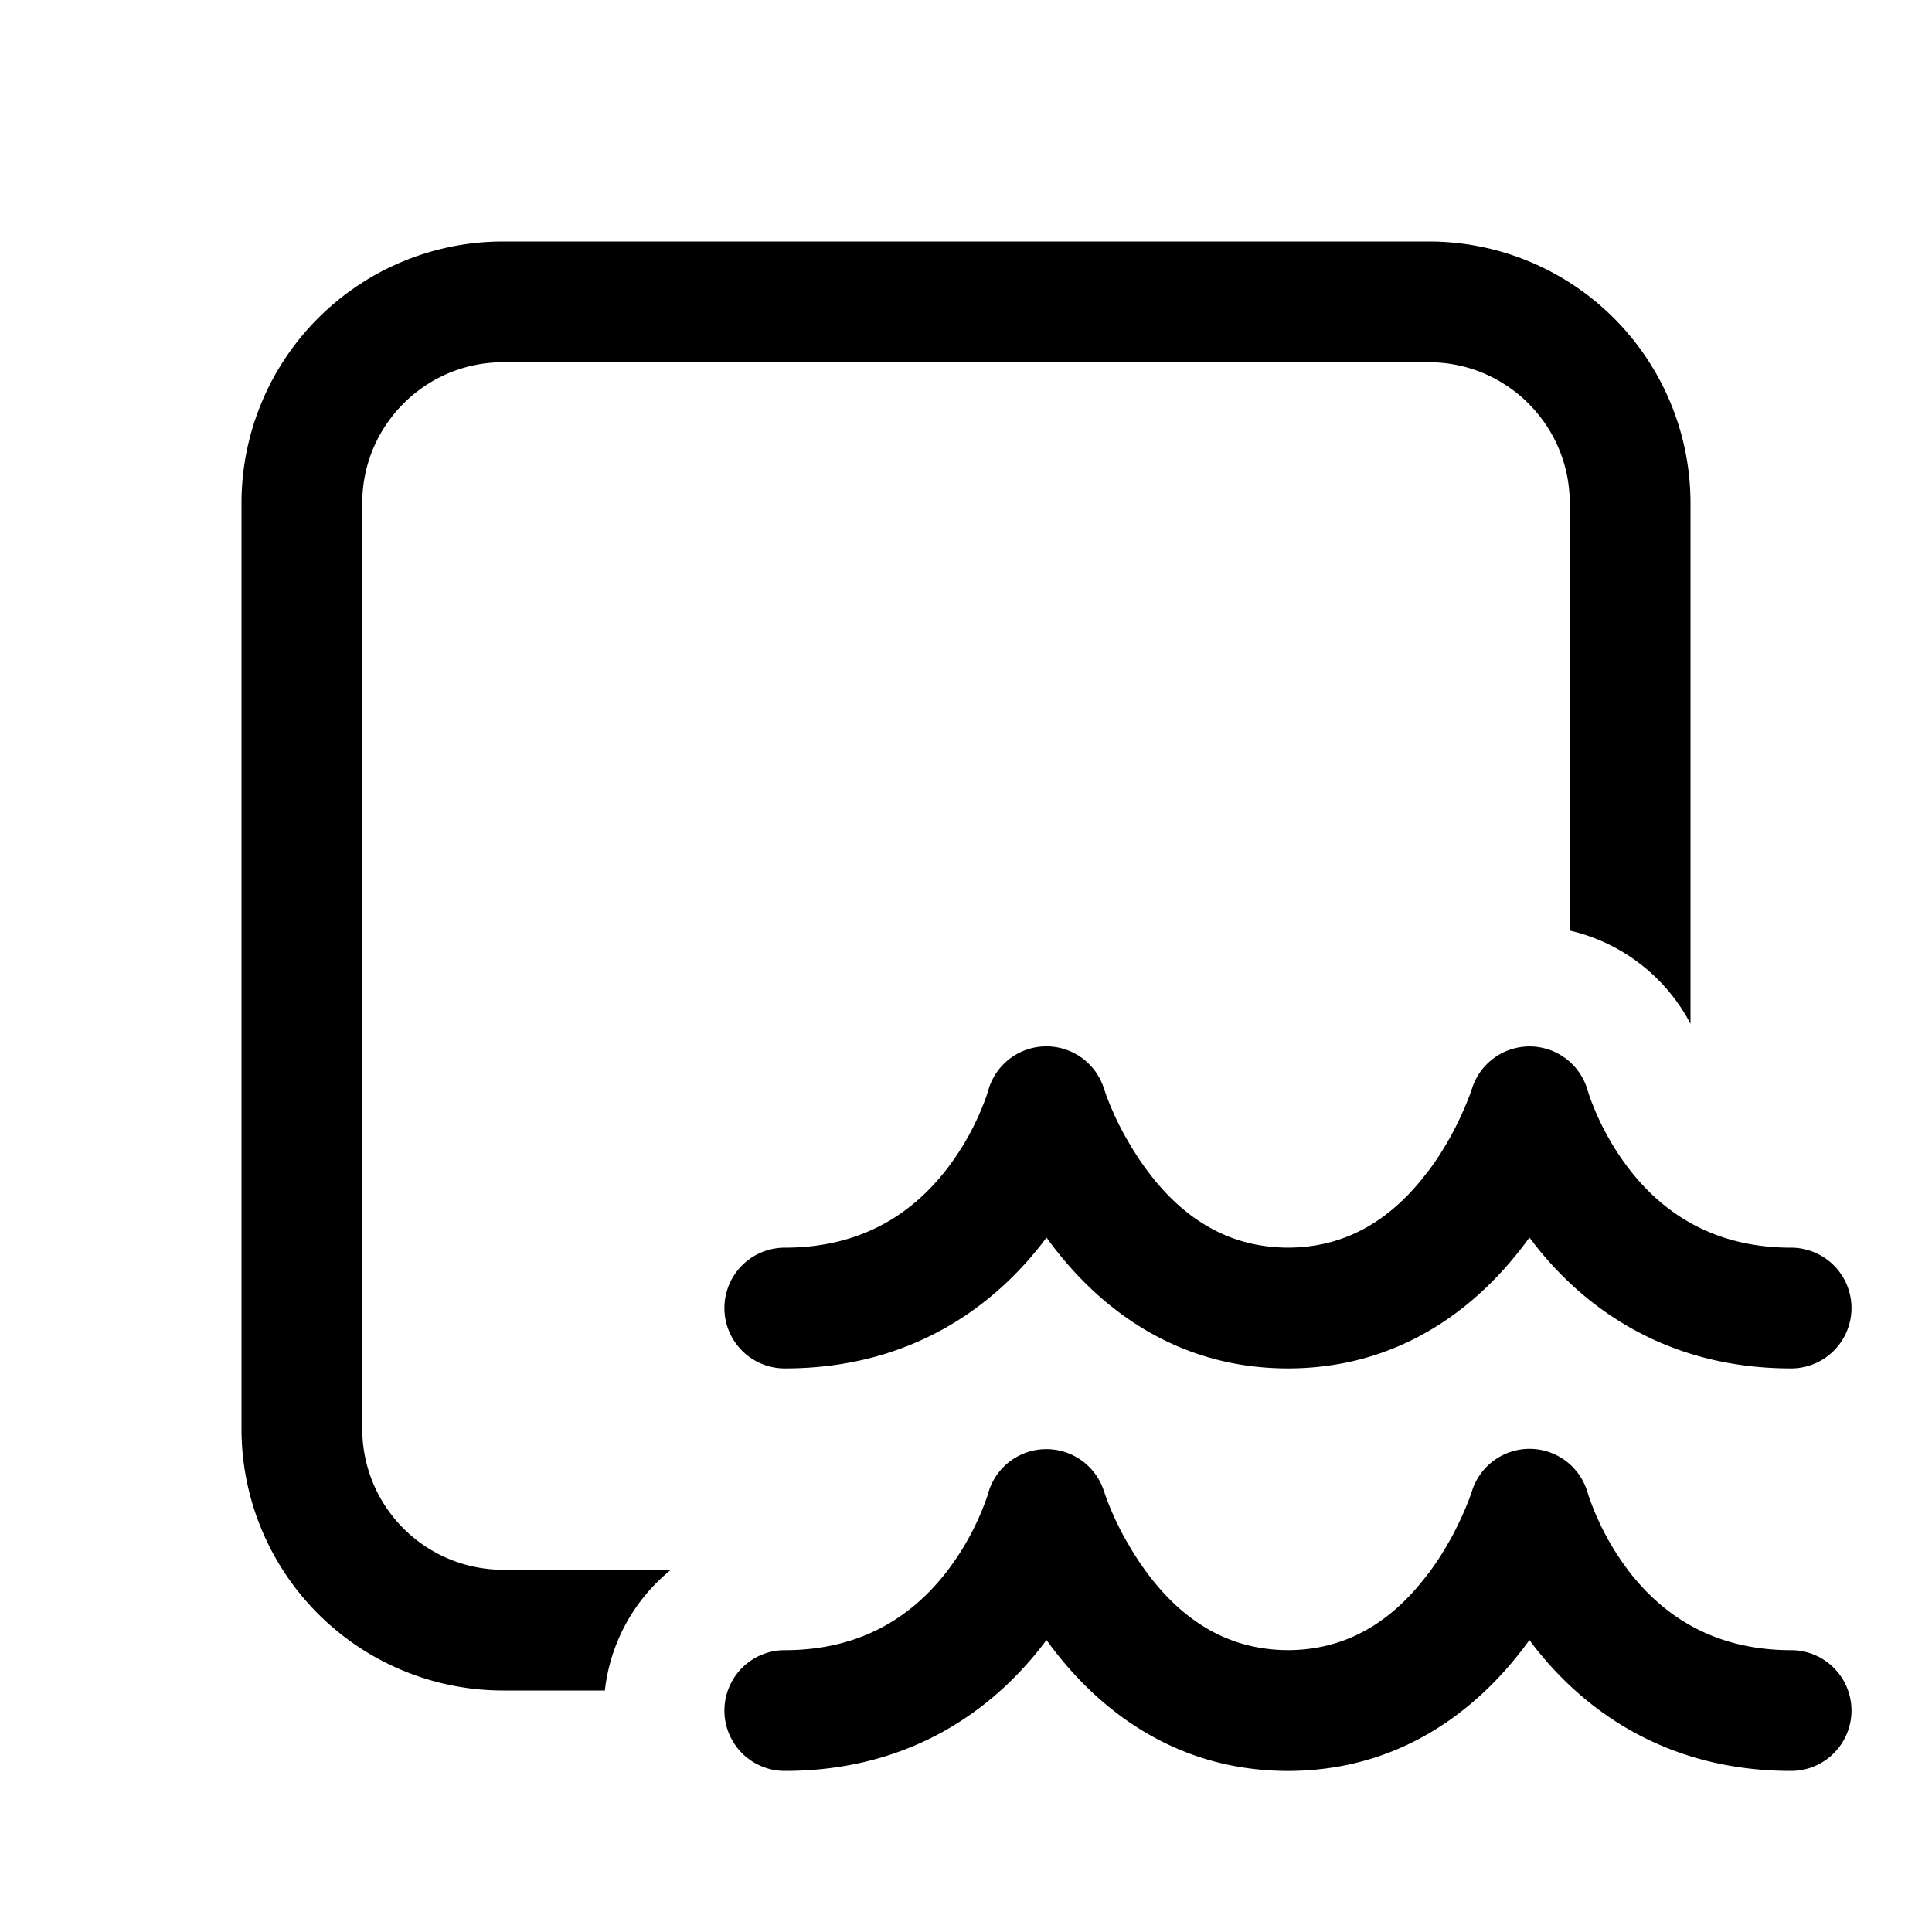 <svg xmlns="http://www.w3.org/2000/svg" width="24" height="24" fill="currentColor"><path d="M6.25 3A3.25 3.25 0 0 0 3 6.25v11.5A3.25 3.25 0 0 0 6.25 21h1.264a2.25 2.25 0 0 1 .821-1.5H6.25a1.75 1.75 0 0 1-1.75-1.75V6.25c0-.966.784-1.75 1.75-1.75h11.5c.966 0 1.75.784 1.75 1.75v5.31a2.27 2.27 0 0 1 1.5 1.158V6.25A3.25 3.25 0 0 0 17.75 3H6.25Z"/><path d="M17.743 14.548c.1-.134.186-.269.257-.396v.002a4.133 4.133 0 0 0 .259-.555l.018-.05.002-.008.004-.01a.75.75 0 0 1 1.441.02l.003.008.017.054a3.318 3.318 0 0 0 .504.923c.384.49.996.963 2.002.963a.75.75 0 0 1 0 1.5c-1.574 0-2.587-.777-3.183-1.537l-.02-.027a2.73 2.73 0 0 1-.048-.062 3.69 3.69 0 0 1-.056.076c-.473.631-1.238 1.32-2.358 1.503a3.67 3.67 0 0 1-1.191-.003c-1.109-.188-1.868-.873-2.338-1.5a3.69 3.69 0 0 1-.056-.076l-.068.09c-.596.76-1.609 1.536-3.183 1.536a.75.75 0 0 1 0-1.5c1.006 0 1.618-.473 2.002-.963a3.293 3.293 0 0 0 .504-.923l.015-.047.002-.007.003-.009a.75.75 0 0 1 1.441-.02l.004.011.02.058a3.667 3.667 0 0 0 .259.555v-.002c.071.127.157.262.257.396.337.45.802.84 1.453.93a2.096 2.096 0 0 0 .623-.006c.628-.1 1.08-.484 1.409-.924h.002ZM18 19.152a3.62 3.62 0 0 1-.257.396h-.002c-.329.44-.781.823-1.409.924a2.091 2.091 0 0 1-.623.006c-.651-.09-1.116-.48-1.453-.93a3.62 3.62 0 0 1-.257-.396v.002a3.667 3.667 0 0 1-.259-.555l-.02-.058-.004-.01a.751.751 0 0 0-1.441.02l-.003.008c-.003.01-.008.03-.017.054a3.293 3.293 0 0 1-.504.923c-.384.49-.996.963-2.002.963a.75.75 0 0 0 0 1.5c1.574 0 2.587-.777 3.183-1.537l.068-.089.056.076c.47.627 1.229 1.312 2.338 1.5a3.658 3.658 0 0 0 1.191.003c1.12-.183 1.885-.872 2.358-1.503a3.69 3.69 0 0 0 .056-.076 3.487 3.487 0 0 0 .068.09c.596.76 1.609 1.536 3.183 1.536a.75.75 0 0 0 0-1.5c-1.006 0-1.618-.473-2.002-.963a3.318 3.318 0 0 1-.521-.977l-.003-.009a.75.75 0 0 0-1.441-.02l-.004.011-.02.058a4.133 4.133 0 0 1-.259.555v-.002Z"/></svg>